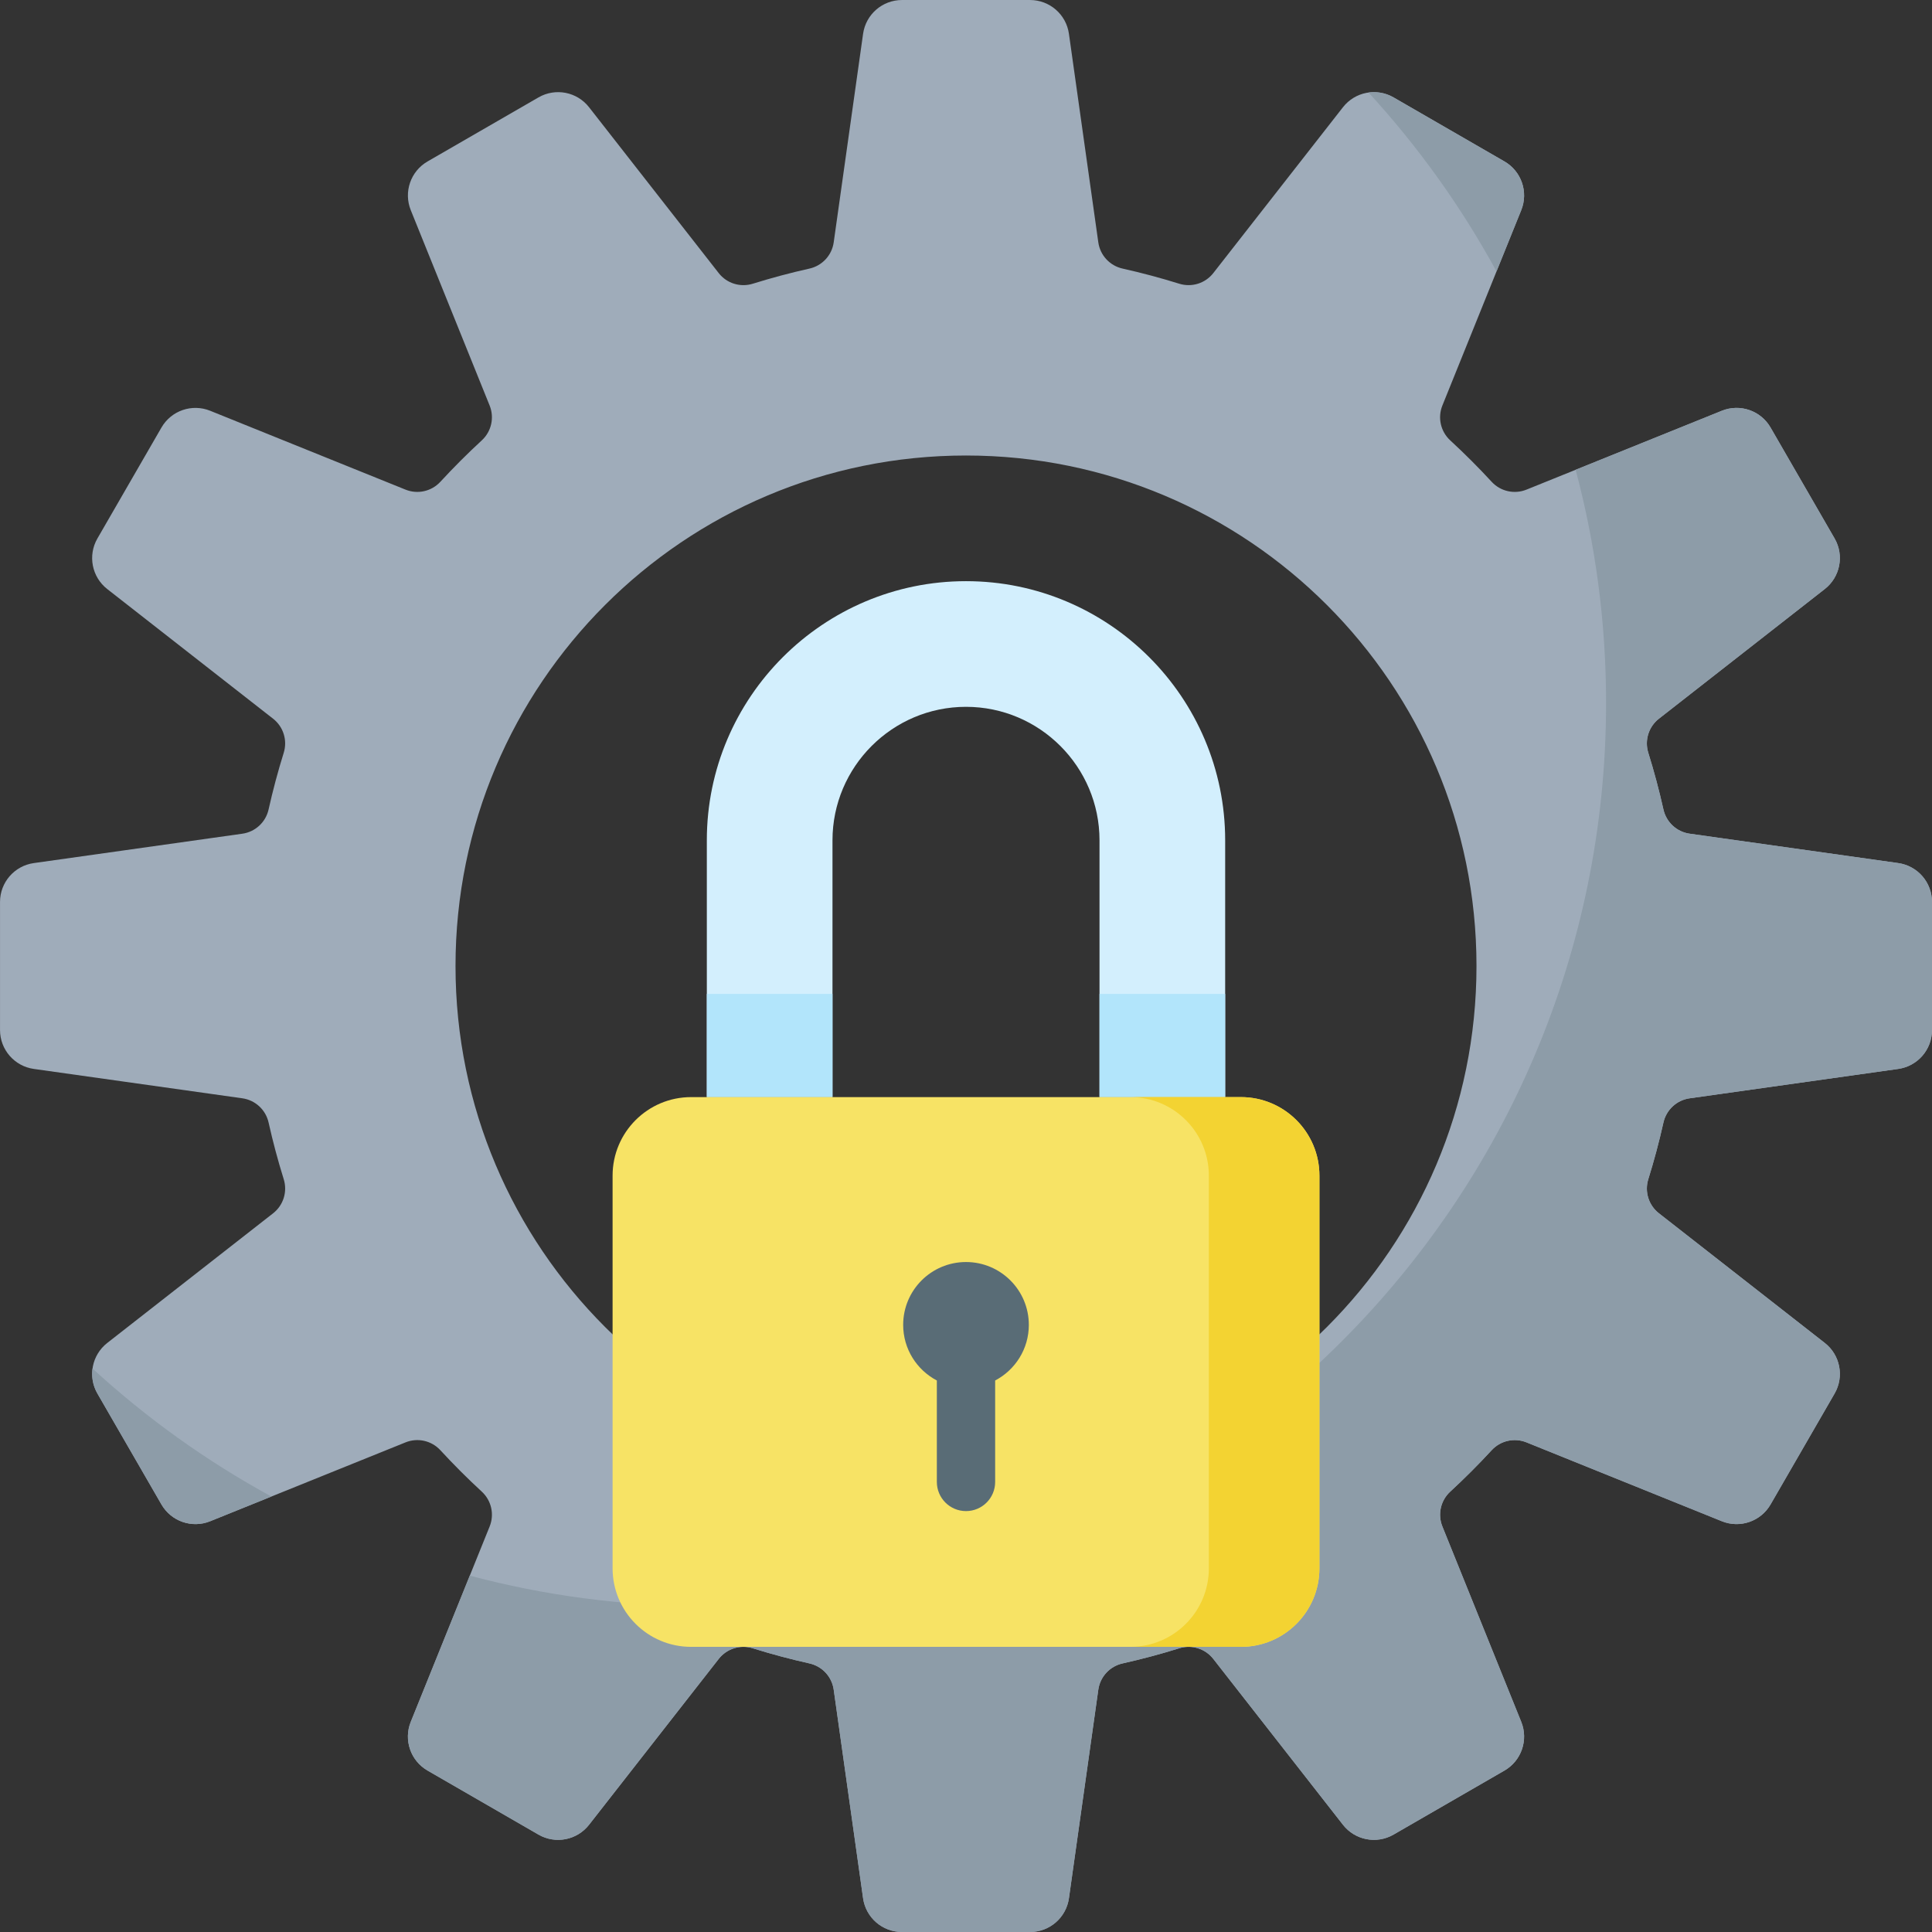<svg id="Capa_1" enable-background="new 0 0 512 512" height="512" viewBox="0 0 512 512" width="512" xmlns="http://www.w3.org/2000/svg"><rect x="0" y="0" width="512" height="512" fill="#333333" stroke="none"/><g><path d="m324.683 290.745h-33.301v-68.046c0-19.51-15.872-35.382-35.382-35.382s-35.382 15.872-35.382 35.382v68.046h-33.301v-68.046c0-37.872 30.811-68.683 68.683-68.683s68.683 30.811 68.683 68.683z" fill="#d3effd"/><path d="m187.317 263.398h33.301v27.347h-33.301z" fill="#b2e5fb"/><path d="m291.382 263.398h33.301v27.347h-33.301z" fill="#b2e5fb"/><g><path d="m512 272.973v-33.945c0-5.187-3.819-9.581-8.955-10.305l-55.266-7.784c-3.432-.483-6.198-3.046-6.954-6.428-1.136-5.084-2.475-10.09-4.01-15.01-1.031-3.306.083-6.901 2.811-9.034l43.959-34.366c4.086-3.194 5.196-8.91 2.603-13.402l-16.973-29.398c-2.593-4.492-8.098-6.388-12.908-4.447l-51.781 20.903c-3.211 1.296-6.883.464-9.229-2.083-3.507-3.805-7.168-7.466-10.973-10.973-2.546-2.347-3.379-6.018-2.083-9.229l20.903-51.781c1.941-4.81.045-10.314-4.447-12.908l-29.398-16.973c-4.492-2.593-10.207-1.483-13.402 2.603l-34.366 43.959c-2.133 2.728-5.728 3.843-9.033 2.811-4.92-1.535-9.927-2.874-15.01-4.01-3.383-.756-5.945-3.521-6.428-6.954l-7.784-55.266c-.722-5.134-5.117-8.953-10.303-8.953h-33.945c-5.187 0-9.581 3.819-10.305 8.955l-7.784 55.266c-.483 3.432-3.046 6.198-6.428 6.954-5.083 1.135-10.09 2.475-15.01 4.01-3.306 1.031-6.901-.083-9.033-2.811l-34.366-43.959c-3.194-4.086-8.91-5.196-13.402-2.603l-29.398 16.973c-4.492 2.593-6.388 8.098-4.447 12.908l20.903 51.78c1.296 3.211.464 6.882-2.083 9.229-3.805 3.507-7.466 7.168-10.973 10.973-2.347 2.546-6.018 3.379-9.229 2.083l-51.781-20.903c-4.81-1.942-10.314-.045-12.908 4.447l-16.973 29.398c-2.593 4.492-1.483 10.207 2.603 13.402l43.959 34.366c2.728 2.133 3.843 5.728 2.811 9.034-1.535 4.92-2.874 9.927-4.01 15.01-.756 3.383-3.521 5.945-6.954 6.428l-55.266 7.784c-5.135.722-8.954 5.117-8.954 10.303v33.945c0 5.187 3.819 9.581 8.955 10.305l55.266 7.784c3.432.483 6.198 3.046 6.954 6.428 1.135 5.084 2.475 10.09 4.01 15.01 1.031 3.306-.083 6.901-2.811 9.034l-43.959 34.366c-4.086 3.194-5.196 8.91-2.603 13.402l16.973 29.398c2.593 4.492 8.098 6.388 12.908 4.447l51.781-20.903c3.211-1.296 6.883-.464 9.229 2.083 3.507 3.805 7.168 7.466 10.973 10.973 2.546 2.347 3.379 6.018 2.083 9.229l-20.903 51.78c-1.942 4.81-.045 10.314 4.447 12.908l29.398 16.973c4.492 2.593 10.207 1.483 13.402-2.603l34.366-43.959c2.133-2.728 5.728-3.843 9.033-2.811 4.92 1.535 9.927 2.874 15.01 4.01 3.383.756 5.945 3.521 6.428 6.954l7.784 55.266c.723 5.136 5.118 8.955 10.305 8.955h33.945c5.187 0 9.581-3.819 10.305-8.955l7.784-55.266c.483-3.432 3.046-6.198 6.428-6.954 5.083-1.135 10.09-2.475 15.01-4.01 3.306-1.031 6.901.083 9.033 2.811l34.366 43.959c3.194 4.086 8.91 5.196 13.402 2.603l29.398-16.973c4.492-2.593 6.388-8.098 4.447-12.908l-20.903-51.781c-1.296-3.211-.464-6.883 2.083-9.229 3.805-3.507 7.466-7.168 10.973-10.973 2.347-2.546 6.018-3.379 9.229-2.083l51.781 20.903c4.81 1.941 10.314.045 12.908-4.447l16.973-29.398c2.593-4.492 1.483-10.207-2.603-13.402l-43.959-34.366c-2.728-2.133-3.843-5.728-2.811-9.034 1.535-4.92 2.874-9.927 4.01-15.01.756-3.383 3.521-5.945 6.954-6.428l55.266-7.784c5.133-.722 8.952-5.117 8.952-10.303zm-256 118.312c-74.716 0-135.285-60.569-135.285-135.285s60.569-135.285 135.285-135.285 135.285 60.569 135.285 135.285-60.569 135.285-135.285 135.285z" fill="#9facba"/><g fill="#8d9ca8"><path d="m396.592 71.927 6.554-16.235c1.941-4.809.045-10.315-4.447-12.908l-29.398-16.973c-2.069-1.194-4.396-1.594-6.618-1.288 13.129 14.31 24.544 30.217 33.909 47.404z"/><path d="m503.045 228.722-55.266-7.784c-3.432-.483-6.198-3.046-6.954-6.428-1.135-5.084-2.475-10.09-4.01-15.01-1.031-3.306.083-6.901 2.811-9.034l43.959-34.366c4.086-3.194 5.196-8.91 2.603-13.402l-16.973-29.398c-2.593-4.492-8.098-6.388-12.908-4.447l-38.749 15.642c5.252 19.71 8.066 40.415 8.066 61.78 0 132.189-107.16 239.35-239.35 239.35-21.365 0-42.069-2.815-61.78-8.066l-15.642 38.749c-1.941 4.809-.045 10.314 4.447 12.908l29.398 16.973c4.492 2.593 10.207 1.483 13.402-2.603l34.366-43.959c2.133-2.728 5.728-3.842 9.033-2.811 4.92 1.535 9.927 2.874 15.01 4.01 3.383.756 5.945 3.521 6.428 6.954l7.784 55.266c.723 5.136 5.118 8.955 10.305 8.955h33.945c5.187 0 9.581-3.819 10.305-8.955l7.784-55.266c.483-3.432 3.046-6.198 6.428-6.954 5.083-1.136 10.09-2.475 15.01-4.01 3.306-1.031 6.901.083 9.033 2.811l34.366 43.959c3.194 4.086 8.91 5.196 13.402 2.603l29.398-16.973c4.492-2.593 6.388-8.098 4.447-12.908l-20.903-51.781c-1.296-3.211-.464-6.883 2.083-9.229 3.805-3.507 7.466-7.168 10.973-10.973 2.347-2.546 6.018-3.379 9.229-2.083l51.781 20.903c4.81 1.941 10.314.045 12.908-4.447l16.973-29.398c2.593-4.492 1.483-10.207-2.603-13.402l-43.959-34.366c-2.728-2.133-3.843-5.728-2.811-9.034 1.535-4.92 2.874-9.927 4.01-15.01.756-3.383 3.521-5.945 6.954-6.428l55.266-7.784c5.136-.723 8.955-5.118 8.955-10.305v-33.946c.001-5.184-3.818-9.579-8.954-10.303z"/><path d="m24.523 362.684c-.306 2.222.094 4.549 1.288 6.618l16.973 29.398c2.593 4.492 8.098 6.388 12.908 4.447l16.235-6.554c-17.187-9.366-33.094-20.781-47.404-33.909z"/></g></g><path d="m328.846 290.745h-145.692c-11.495 0-20.813 9.318-20.813 20.813v104.065c0 11.495 9.318 20.813 20.813 20.813h145.691c11.495 0 20.813-9.318 20.813-20.813v-104.065c.001-11.495-9.318-20.813-20.812-20.813z" fill="#f7e365"/><path d="m328.846 290.744h-29.3c11.495 0 20.813 9.318 20.813 20.813v104.065c0 11.495-9.318 20.813-20.813 20.813h29.3c11.495 0 20.813-9.318 20.813-20.813v-104.065c0-11.494-9.319-20.813-20.813-20.813z" fill="#f3d332"/><path d="m272.65 351.102c0-9.196-7.455-16.65-16.65-16.65-9.196 0-16.65 7.455-16.65 16.65 0 6.405 3.622 11.957 8.924 14.742v26.884c0 4.268 3.459 7.726 7.726 7.726s7.726-3.459 7.726-7.726v-26.884c5.303-2.785 8.924-8.337 8.924-14.742z" fill="#596c76"/></g></svg>